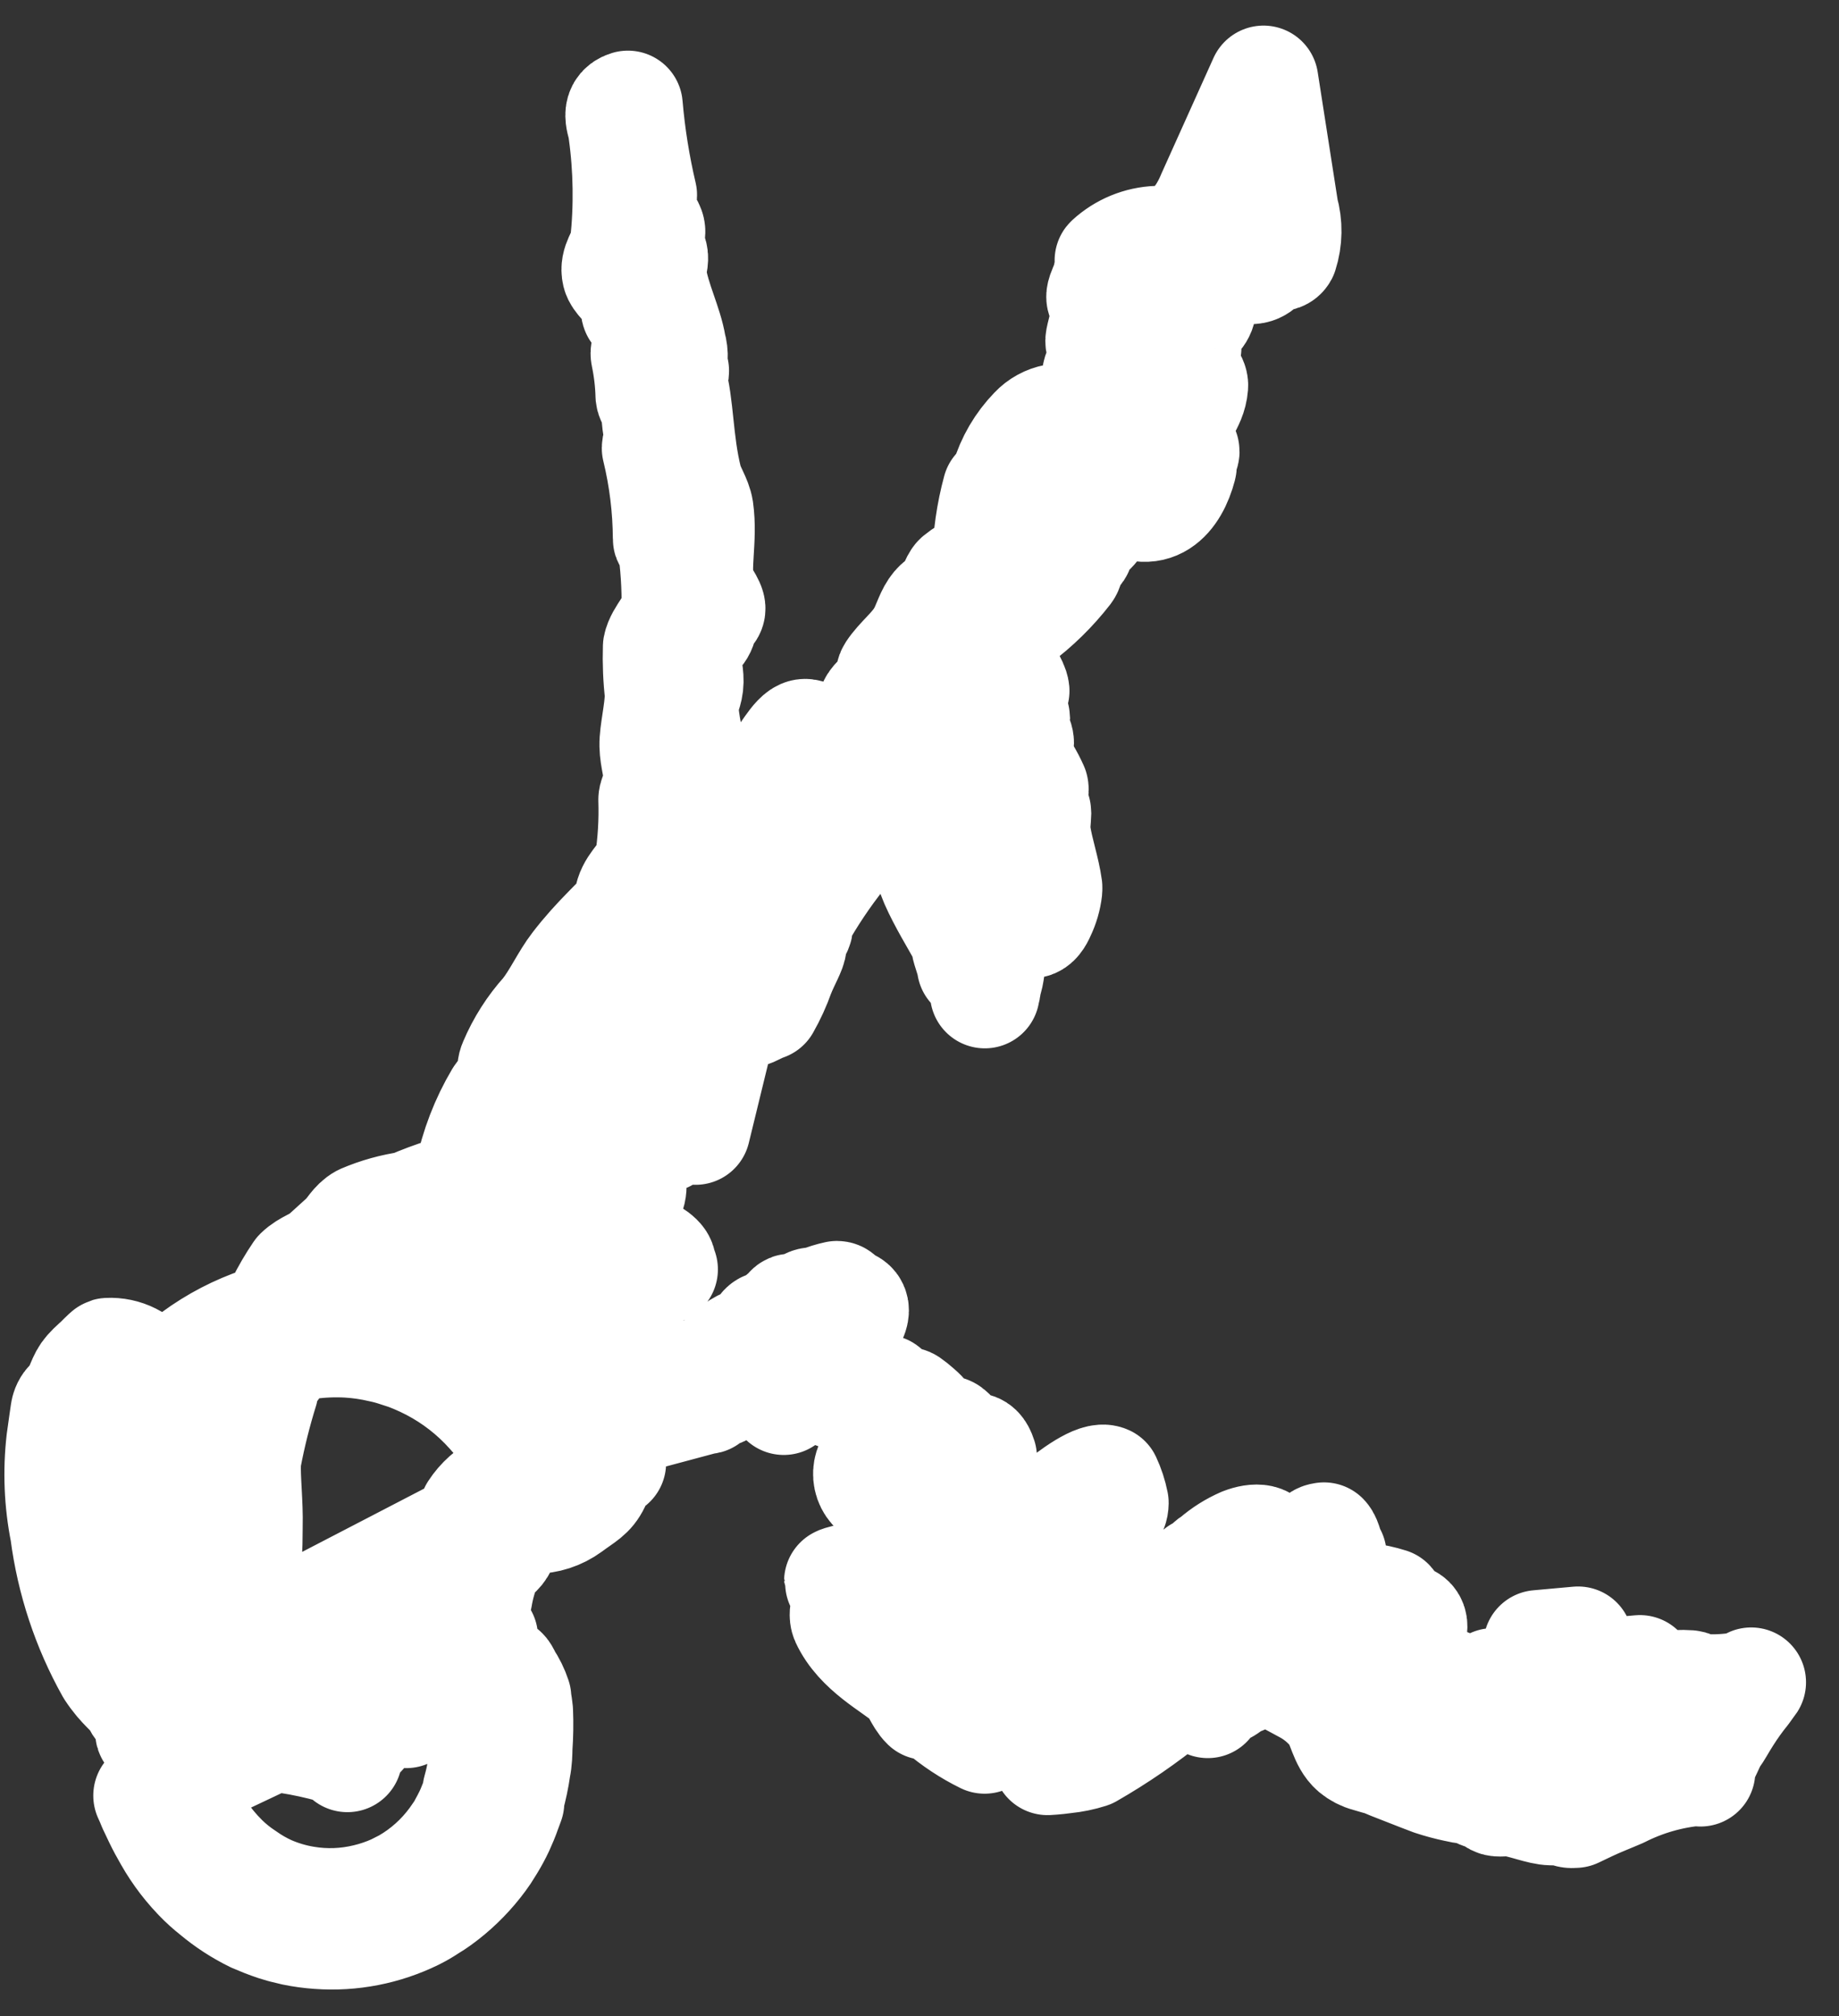 <svg width="52" height="57" viewBox="0 0 52 57" fill="none" xmlns="http://www.w3.org/2000/svg">
<rect x="0" y="0" width="52" height="57" fill="#333333" stroke="none"/>
<path fill-rule="evenodd" clip-rule="evenodd" d="M34.551 44.69C34.586 44.634 34.403 44.429 34.375 44.443C34.347 44.456 34.265 44.825 34.203 44.866C34.14 44.907 34.08 44.745 33.94 44.862C33.8 44.978 33.684 45.339 33.542 45.553C33.529 45.573 33.509 45.587 33.486 45.594L33.285 45.64C33.085 45.683 32.894 45.763 32.722 45.876L32.527 45.991C32.445 46.036 32.365 46.087 32.289 46.141C32.247 46.182 32.175 46.411 32.14 46.432C31.916 46.582 31.612 46.584 31.388 46.741C31.165 46.898 30.884 47.236 30.59 47.426C30.52 47.481 30.22 47.707 30.261 47.687C30.136 47.748 30.124 47.608 29.971 47.682C29.553 47.927 28.86 48.495 28.141 48.966L27.841 49.157C27.393 48.937 26.975 48.66 26.596 48.335C26.466 48.27 26.326 48.225 26.183 48.203C25.992 48.019 25.874 47.64 25.703 47.498C25.26 47.108 24.3 46.639 23.905 45.782C23.811 45.578 24.018 45.184 23.918 44.952C23.918 44.952 23.721 44.719 23.721 44.705C23.721 44.691 24.131 44.571 24.519 44.529C24.81 44.499 25.104 44.487 25.397 44.493C25.673 44.498 26.043 44.754 26.38 44.815C26.46 44.84 26.535 44.873 26.607 44.916L26.833 45.011C26.971 45.013 27.072 44.749 27.19 44.765C27.307 44.781 27.592 45.092 27.785 45.116C27.955 45.102 28.122 45.06 28.278 44.991C28.376 44.937 28.485 44.994 28.59 44.94C28.694 44.886 28.628 44.717 28.663 44.69C28.698 44.663 28.8 44.755 28.842 44.693C28.885 44.631 29.024 44.57 29.108 44.501C29.396 44.197 29.662 43.873 29.904 43.53C29.725 43.45 29.531 43.524 29.313 43.716C29.096 43.908 28.944 43.941 28.77 44.022L28.561 44.109C28.492 44.108 28.436 44.107 28.375 44.065L28.004 43.912C27.743 43.804 27.469 43.681 27.14 43.515C26.903 43.419 26.674 43.306 26.454 43.177C26.099 43.004 25.753 42.812 25.419 42.603C25.357 42.56 25.239 42.6 25.193 42.488C25.092 42.277 25.139 42.368 24.804 42.161C24.719 42.104 24.65 42.026 24.604 41.934C24.558 41.842 24.537 41.74 24.542 41.638C24.547 41.535 24.579 41.435 24.633 41.349C24.688 41.262 24.764 41.191 24.854 41.143C25.329 40.836 26.226 41.785 26.405 41.404C26.584 41.023 26.309 40.879 26.008 40.7C25.706 40.521 25.321 40.425 25.239 40.36C24.884 40.097 24.737 39.767 24.62 39.702C24.504 39.638 24.42 39.699 24.323 39.697C24.192 39.65 24.066 39.589 23.946 39.517L23.609 39.407C23.504 39.364 23.396 39.329 23.286 39.305L22.989 39.3C22.881 39.284 22.772 39.282 22.664 39.295C22.567 39.294 22.463 39.292 22.4 39.361C22.303 39.411 22.22 39.487 22.162 39.581C22.199 39.414 22.308 39.094 22.36 38.851C22.396 38.615 22.484 38.389 22.619 38.192C22.732 38.027 22.886 37.868 23.063 37.606C23.099 37.495 22.996 37.444 22.927 37.429C22.859 37.414 22.773 37.581 22.725 37.594C22.676 37.607 22.476 37.59 22.315 37.727C22.154 37.864 22.202 37.893 22.139 37.941C22.076 37.989 22.007 37.98 21.944 38.028C21.881 38.076 21.725 38.304 21.635 38.366C21.544 38.427 21.358 38.361 21.204 38.512C21.055 38.638 20.912 38.77 20.776 38.91C20.629 39.048 20.458 39.366 20.341 39.35C20.078 39.346 20.282 39.112 20.131 39.075C19.902 39.141 20.223 39.362 19.992 39.554C19.976 39.558 19.96 39.558 19.944 39.554L16.62 40.444L15.245 37.284C15.18 37.008 15.185 36.72 15.258 36.447C15.31 36.329 15.379 36.219 15.463 36.122C15.688 35.86 16.222 35.757 16.448 35.439C16.528 35.293 16.566 35.127 16.559 34.96C16.562 34.785 16.685 34.424 16.383 34.259C16.219 34.166 16.244 34.341 16.144 34.095C16.144 34.053 16.09 34.024 15.974 33.883L15.886 33.749C15.824 33.642 15.773 33.529 15.733 33.412C15.69 33.293 15.663 33.168 15.655 33.041C15.634 32.879 15.636 32.714 15.663 32.553C15.704 32.333 15.781 32.121 15.894 31.928C15.919 31.883 15.947 31.839 15.979 31.797L16.042 31.714L16.176 31.556C16.224 31.506 16.275 31.461 16.33 31.419L16.456 31.316L16.603 31.214L16.826 31.078L17.042 30.941L17.238 30.791C17.385 30.674 17.503 30.662 17.615 30.545C17.728 30.428 17.653 30.316 17.667 30.295C17.681 30.274 17.812 30.297 17.862 30.214C18.066 29.987 18.465 29.658 18.768 29.279C18.768 29.279 18.771 29.042 18.772 29.014C18.772 28.986 19.051 28.865 19.102 28.691C19.153 28.518 19.318 28.548 19.501 28.321C19.551 28.252 19.547 28.056 19.575 28.008C19.671 27.876 19.785 27.758 19.912 27.657L18.807 32.154C18.383 31.335 18.146 30.43 18.115 29.506C18.119 29.255 17.964 28.96 17.968 28.709C17.991 27.195 18.637 26.117 19.386 26.365C19.631 26.485 19.834 26.675 19.972 26.912C20.12 27.144 20.146 27.738 20.573 27.423C21.074 26.868 21.477 26.23 21.762 25.537C21.841 25.371 21.767 25.23 21.909 24.988C21.909 25.023 22.074 25.046 22.061 24.99C21.97 24.605 22.736 23.766 23.235 23.271C23.235 23.271 23.174 23.172 23.279 23.104C23.384 23.036 23.486 23.107 23.445 23.107C23.677 22.845 23.736 22.595 24.015 22.418C24.13 22.349 24.254 22.297 24.384 22.263L24.613 22.218C24.699 22.181 24.793 22.164 24.886 22.165C24.98 22.166 25.073 22.187 25.158 22.226C25.348 22.365 25.493 22.556 25.578 22.777C25.764 23.064 25.904 23.38 25.992 23.711C25.991 23.774 25.916 23.71 25.991 23.83C25.991 23.83 26.376 24.798 26.436 24.946C26.897 25.992 27.819 27.179 27.478 27.32C27.48 27.201 27.333 26.857 27.308 26.683C27.283 26.508 27.362 26.328 27.317 26.152C27.271 25.938 27.209 25.727 27.133 25.522C27.082 25.186 27.142 24.915 27.112 24.614C27.113 24.558 26.971 24.347 26.958 24.298C26.926 24.116 26.997 24.034 26.966 23.768C26.968 23.628 26.867 23.438 26.842 23.277C26.817 23.117 26.846 23.054 26.845 23.082C26.775 22.698 26.538 22.38 26.663 22.333C26.804 22.413 26.93 22.519 27.032 22.645C27.317 22.538 26.824 22.642 27.034 22.513C27.068 22.514 27.123 22.514 27.165 22.515C27.177 22.523 27.191 22.528 27.206 22.528C27.221 22.528 27.235 22.524 27.248 22.516C27.364 22.581 27.411 22.707 27.498 22.869C27.524 22.923 27.553 22.974 27.585 23.024C27.694 23.179 27.925 23.392 28.02 23.554C28.235 23.92 28.27 24.339 28.393 24.453C28.68 24.694 28.793 24.494 28.785 24.152C28.727 23.785 28.644 23.422 28.538 23.066C28.39 22.366 28.377 21.899 28.256 21.255C28.205 20.94 28.031 20.554 27.961 20.176C27.95 20.091 27.933 20.007 27.91 19.924C27.858 19.633 27.825 19.339 27.813 19.044C27.815 18.897 27.818 18.716 27.82 18.569C27.82 18.569 27.662 18.476 27.746 18.449C28.051 18.349 27.803 18.276 27.752 18.059C27.7 17.842 27.853 17.732 27.845 17.404C27.845 17.355 27.689 17.193 27.689 17.158C27.693 16.949 27.772 16.747 27.796 16.503C27.821 16.26 27.886 16.079 27.91 15.85C27.924 15.177 28.02 14.508 28.196 13.859C28.196 13.859 28.399 13.701 28.429 13.555C28.584 13.034 28.861 12.56 29.238 12.172C29.4 11.999 29.613 11.883 29.844 11.839C30.088 11.826 30.331 11.871 30.554 11.97C30.777 12.069 30.974 12.22 31.128 12.41C31.162 12.474 31.172 12.697 31.219 12.747C31.267 12.796 31.591 12.871 31.714 12.964C31.837 13.056 31.854 13.252 31.944 13.253C32.421 13.261 32.487 12.564 32.542 12.167C32.596 11.77 32.823 11.376 32.629 10.941C32.655 10.57 32.712 10.202 32.798 9.841C32.8 9.722 32.761 9.568 32.763 9.421C32.766 9.275 32.883 9.27 32.878 9.179C32.872 9.088 32.721 9.03 32.728 9.002C32.73 8.863 32.926 8.698 32.964 8.525C33.001 8.351 32.892 8.23 32.929 8.105C32.965 7.98 33.132 7.927 33.231 7.754C33.331 7.581 33.352 7.093 33.495 6.782C33.638 6.47 33.884 6.243 34.047 5.96C34.129 5.822 34.2 5.679 34.261 5.53L35.727 2.274L36.3 5.946C36.415 6.347 36.409 6.775 36.281 7.173C36.21 7.305 36.004 7.218 35.864 7.299C35.725 7.381 35.638 7.624 35.348 7.612C35.096 7.56 34.84 7.524 34.583 7.503C34.583 7.503 34.491 7.62 34.374 7.611C34.257 7.603 33.79 7.386 33.59 7.327C33.391 7.268 33.315 7.26 33.143 7.195C32.834 7.078 32.69 7.027 32.298 7.363C32.152 7.472 32.018 7.596 31.898 7.734C31.819 7.9 31.889 8.278 31.845 8.479C31.8 8.681 31.667 8.798 31.659 8.902C31.652 9.328 31.588 9.913 31.602 10.36C31.599 10.52 31.708 10.647 31.699 10.773C31.69 10.898 31.695 11.066 31.692 11.212L31.646 11.525C31.643 11.728 31.578 11.929 31.574 12.138C31.501 12.576 31.48 13.02 31.513 13.463C31.511 13.616 31.371 13.663 31.313 13.886C31.264 14.021 31.227 14.16 31.203 14.302C31.182 14.467 31.128 14.625 31.043 14.767C30.895 15.002 30.678 15.124 30.529 15.38C30.494 15.436 30.527 15.527 30.471 15.568C30.416 15.609 30.312 15.566 30.333 15.566C30.205 15.801 30.278 15.991 30.165 16.142C29.761 16.662 29.289 17.125 28.762 17.516L28.549 17.408C28.549 17.408 28.364 17.329 28.411 17.406C28.296 17.286 28.416 17.071 28.341 17.042C27.724 16.733 26.645 18.125 26.442 18.736C26.036 19.395 25.575 20.018 25.066 20.599C24.635 21.213 24.438 21.901 24.055 22.098C23.804 22.233 23.213 21.98 23.018 22.082C22.572 22.305 22.439 22.931 22.058 23.392C21.967 23.496 21.779 23.535 21.674 23.638C21.331 24.057 20.958 24.45 20.557 24.814C20.201 25.052 19.654 25.107 19.298 25.38C18.634 26.009 18.031 26.701 17.497 27.446C16.818 28.211 16.211 29.038 15.683 29.916C15.448 30.366 15.33 30.852 15.115 31.344C14.591 32.288 14.175 33.288 13.874 34.325C13.871 34.507 13.957 34.745 13.899 34.94C13.761 35.377 13.397 35.63 13.255 36.325C13.18 36.715 13.111 37.174 13.041 37.675L18.035 36.482C17.295 35.825 16.447 35.302 15.53 34.937C15.194 34.78 14.844 34.655 14.485 34.565C13.941 34.512 13.393 34.529 12.853 34.617C12.587 34.588 12.318 34.584 12.052 34.604C11.384 34.841 10.766 35.198 10.225 35.658C9.88 35.856 9.553 36.085 9.247 36.34C8.722 36.94 8.278 37.606 7.924 38.322C7.88 38.437 7.822 38.546 7.753 38.648L7.504 38.644C7.462 38.734 7.498 39.048 7.453 39.292C7.257 39.922 7.097 40.562 6.974 41.21C6.921 41.53 7.006 42.299 7.01 42.899C6.995 43.897 7.085 44.798 6.287 45.023C6.165 45.012 6.043 45.011 5.921 45.017C5.811 44.967 5.726 44.624 5.624 44.559C5.343 44.367 5.081 44.37 4.938 44.193C4.796 44.017 4.761 43.562 4.641 43.288C4.601 43.218 4.428 43.202 4.401 43.138C4.375 43.075 4.406 42.838 4.352 42.761C4.245 42.529 4.052 42.498 3.897 42.217C3.743 41.935 3.775 41.642 3.688 41.446C3.353 40.743 3.029 39.343 2.772 40.776C2.77 40.957 2.855 41.231 2.822 41.614C2.712 42.115 2.658 42.626 2.66 43.139C2.766 43.594 2.919 44.036 3.116 44.458C3.296 45.146 3.575 45.804 3.943 46.41C4.244 46.779 4.513 47.173 4.748 47.588V47.588L15.197 42.167L15.198 42.118L15.165 42.027C15.132 41.941 15.094 41.856 15.051 41.774C14.978 41.619 14.965 41.584 14.79 41.246L14.649 41.007C14.531 40.797 14.4 40.594 14.257 40.401L14.149 40.26L14.027 40.098C13.918 39.97 13.803 39.843 13.687 39.723C13.194 39.219 12.615 38.808 11.978 38.51C11.827 38.438 11.669 38.373 11.518 38.315L11.201 38.212C11.066 38.167 10.928 38.13 10.788 38.101C10.476 38.027 10.157 37.98 9.837 37.961C9.086 37.92 8.334 38.022 7.621 38.262C6.933 38.5 6.293 38.861 5.732 39.328C5.501 39.525 5.285 39.739 5.086 39.967L4.861 40.243L4.804 40.326C4.719 40.436 4.642 40.547 4.564 40.671C4.408 40.913 4.273 41.168 4.158 41.432C4.039 41.695 3.94 41.966 3.862 42.244C3.86 42.376 3.789 42.515 3.759 42.654L3.757 42.814L3.71 43.149L3.705 43.483L3.698 43.965C3.696 44.041 3.695 44.139 3.695 44.16L3.725 44.412L3.758 44.566C3.755 44.705 3.822 44.853 3.861 45.014C3.991 45.539 4.02 45.902 4.153 46.281C4.285 46.66 4.501 46.984 4.633 47.391C4.765 47.797 4.841 48.259 4.988 48.582C5.028 48.681 5.179 48.753 5.219 48.837C5.229 48.854 5.235 48.873 5.234 48.893C5.234 48.913 5.228 48.932 5.218 48.949V48.949L5.473 48.953C5.978 48.96 6.406 48.967 6.855 49.009C7.793 49.027 8.722 49.189 9.612 49.491C9.694 49.525 9.765 49.581 9.816 49.654C9.816 49.654 9.816 49.654 9.818 49.55L9.897 49.39C9.897 49.334 9.967 49.287 10.017 49.204C10.069 49.136 10.126 49.072 10.185 49.011C10.248 48.93 10.316 48.855 10.389 48.784C10.811 48.372 11.258 47.987 11.727 47.632C12.042 47.4 12.427 47.085 12.845 46.819L12.894 46.785L3.233 45.848L5.035 50.495C5.095 50.642 5.148 50.782 5.228 50.958C5.296 51.112 5.372 51.262 5.456 51.408L5.517 51.521C5.566 51.608 5.62 51.693 5.679 51.774C5.795 51.953 5.924 52.123 6.065 52.283L6.146 52.375L6.316 52.552C6.502 52.735 6.706 52.9 6.924 53.042C7.139 53.196 7.369 53.328 7.609 53.437C7.935 53.579 8.277 53.681 8.627 53.738C9.204 53.835 9.794 53.813 10.363 53.674C10.637 53.609 10.905 53.517 11.162 53.401L11.482 53.238L11.671 53.122C12.188 52.788 12.63 52.348 12.969 51.831C13.02 51.761 13.065 51.687 13.104 51.609L13.182 51.464C13.232 51.367 13.282 51.27 13.325 51.166C13.368 51.062 13.411 50.958 13.447 50.854L13.498 50.694L13.499 50.611C13.556 50.412 13.601 50.21 13.633 50.006C13.727 49.225 13.662 48.433 13.44 47.679C13.368 47.427 13.381 47.497 13.361 47.462C13.351 47.441 13.337 47.421 13.32 47.406C13.285 47.364 13.24 47.332 13.19 47.313C13.139 47.294 13.085 47.288 13.031 47.297C12.909 47.317 12.791 47.36 12.684 47.424C12.546 47.481 12.411 47.546 12.28 47.62C12.175 47.695 12.167 47.765 12.076 47.854C11.872 48.018 11.678 48.194 11.494 48.382C11.494 48.382 11.451 48.5 11.543 48.383C11.634 48.266 11.676 48.232 11.754 48.156C11.831 48.081 11.986 47.853 11.863 47.781C11.74 47.709 12.022 47.337 12.075 47.045C12.076 46.961 12.014 46.939 12.029 46.883C12.044 46.828 12.184 46.711 12.247 46.636C12.252 46.613 12.252 46.589 12.248 46.566C12.249 46.503 12.077 46.459 12.092 46.389C12.107 46.319 12.295 46.211 12.317 46.127C12.383 45.856 12.325 45.562 12.405 45.305C12.443 45.209 12.494 45.118 12.555 45.035C12.64 44.869 12.733 44.697 12.812 44.502C12.978 43.897 13.176 43.302 13.406 42.718C13.597 42.424 13.864 42.187 14.177 42.032C14.399 41.987 14.914 42.218 15.031 42.185C15.252 42.067 15.446 41.907 15.605 41.713C15.817 41.548 15.991 41.339 16.114 41.1C16.237 40.861 16.306 40.597 16.318 40.328C16.288 40.221 16.276 40.11 16.281 40C16.319 39.897 16.379 39.805 16.458 39.73C16.461 39.556 16.317 39.442 16.326 39.296C16.336 39.149 16.443 38.893 16.446 38.711C16.414 38.539 16.373 38.368 16.323 38.2C16.325 38.082 16.395 37.957 16.39 37.838C16.36 37.676 16.317 37.517 16.26 37.362C16.21 37.019 16.352 36.715 16.218 36.433C16.219 36.378 16.048 36.263 16.042 36.235C16.035 36.207 16.122 35.985 16.116 35.867C16.111 35.748 16.009 35.642 15.976 35.544C15.943 35.445 16.055 35.398 16.028 35.335C16.001 35.272 15.836 35.227 15.836 35.214C15.798 35.011 15.898 34.817 15.88 34.642C15.845 34.209 15.559 33.507 16.026 33.249C16.426 33.255 15.98 33.52 16.241 33.58C16.402 33.478 16.321 33.358 16.488 33.256C16.656 33.154 16.924 33.263 17.016 33.132C17.046 33.037 17.048 32.935 17.02 32.839L17.023 32.671C17.028 32.6 17.043 32.53 17.067 32.463C17.219 32.032 17.516 31.583 17.697 31.077C17.732 30.992 17.756 30.903 17.77 30.813L17.772 30.687L17.771 30.778C17.769 30.876 17.771 30.715 17.773 30.638L17.777 30.366C17.798 29.688 17.771 29.009 17.697 28.335C17.703 27.965 17.646 27.595 17.617 27.238C17.62 27.064 17.623 26.897 17.625 26.729C17.628 26.562 17.629 26.499 17.631 26.387C17.632 26.276 17.765 26.173 17.802 26.006C17.84 25.839 17.755 25.489 17.813 25.309C17.922 24.962 18.25 24.729 18.359 24.424C18.452 23.822 18.489 23.213 18.469 22.605C18.472 22.458 18.627 22.279 18.629 22.14C18.634 21.777 18.508 21.44 18.5 21.077C18.492 20.714 18.646 20.124 18.654 19.628C18.602 19.184 18.584 18.735 18.598 18.288C18.658 17.968 19.058 17.597 19.125 17.242C19.137 16.59 19.094 15.939 18.996 15.294C18.996 15.294 18.872 15.292 18.88 15.222C18.875 14.363 18.77 13.506 18.567 12.671C18.569 12.518 18.674 12.47 18.635 12.309C18.587 12.079 18.558 11.845 18.549 11.61C18.551 11.443 18.401 11.315 18.389 11.189C18.379 10.804 18.334 10.42 18.255 10.043C18.223 9.889 18.342 9.772 18.31 9.59C18.278 9.408 18.159 9.114 18.108 8.813C18.108 8.813 17.928 8.81 17.991 8.741C18.313 8.474 17.512 8.036 17.44 7.735C17.369 7.434 17.593 7.242 17.667 6.908C17.782 5.845 17.766 4.771 17.619 3.712C17.622 3.517 17.359 3.101 17.755 2.982C17.828 3.834 17.963 4.681 18.159 5.513C18.157 5.639 18.077 5.84 18.103 5.966C18.129 6.092 18.319 6.297 18.379 6.466C18.438 6.634 18.292 6.736 18.324 6.918C18.355 7.1 18.452 7.102 18.47 7.255C18.489 7.409 18.395 7.631 18.427 7.799C18.534 8.498 18.884 9.159 18.985 9.775C19.019 9.89 19.034 10.011 19.027 10.132C19.026 10.208 18.833 10.205 18.831 10.331C18.829 10.456 19.044 10.432 19.064 10.481C19.084 10.53 18.971 10.647 18.984 10.668C19.214 11.474 19.171 12.485 19.438 13.557C19.509 13.851 19.712 14.119 19.756 14.406C19.875 15.252 19.641 16.057 19.805 16.632C19.845 16.758 20.109 17.083 20.093 17.216C20.078 17.348 19.906 17.303 19.891 17.331C19.805 17.553 19.935 17.66 19.744 17.887C19.554 18.114 19.38 18.195 19.383 18.467C19.386 18.74 19.479 18.971 19.475 19.264C19.47 19.557 19.351 19.695 19.334 19.904C19.325 20.483 19.531 21.016 19.543 21.582C19.54 21.777 19.412 22.005 19.401 22.228C19.391 22.451 19.522 22.928 19.53 23.298C19.528 23.444 19.393 23.7 19.377 23.854C19.369 24.356 19.568 24.436 19.26 24.689C19.26 24.689 19.058 24.791 19.051 24.804C19.007 24.929 19.17 25.134 19.106 25.252C19.042 25.369 18.835 25.331 18.793 25.38C18.692 25.567 18.606 25.761 18.536 25.962C18.492 26.114 18.606 26.34 18.602 26.598C18.6 26.73 18.598 26.842 18.596 26.96L18.549 27.336C18.507 27.651 18.502 27.969 18.534 28.285C18.533 28.39 18.684 28.448 18.668 28.58C18.652 28.712 18.583 29.639 18.561 30.141C18.609 30.433 18.639 30.727 18.651 31.022C18.649 31.147 18.653 30.931 18.652 30.945L18.488 31.27C18.374 31.499 18.253 31.741 18.16 31.963C18.043 32.285 17.945 32.615 17.869 32.949C17.856 33.123 17.853 33.298 17.86 33.472C17.873 33.61 17.841 33.747 17.769 33.864C17.698 33.982 17.59 34.072 17.463 34.122C17.359 34.162 17.462 34.206 17.317 34.204C17.172 34.202 17.2 34.167 17.096 34.2C16.867 34.267 16.824 34.385 16.834 34.601C16.833 34.65 16.936 34.721 16.901 34.763C16.865 34.804 16.77 34.719 16.783 34.761C16.796 34.803 16.972 35.084 16.983 35.224C16.979 35.51 16.837 35.78 16.888 36.025C16.94 36.27 17.111 36.343 17.13 36.454C17.168 36.671 17.075 36.9 17.12 37.152C17.164 37.404 17.25 37.677 17.294 37.978C17.291 38.117 17.289 38.271 17.286 38.459C17.283 38.648 17.433 38.768 17.425 38.88C17.419 39.264 17.227 39.617 17.201 39.972C16.862 39.967 17.054 39.656 16.715 39.657C16.674 40.11 17.271 39.924 17.399 40.121C17.258 40.737 17.071 41.34 16.839 41.927C16.682 42.252 16.508 42.312 16.103 42.613C15.81 42.827 15.457 42.942 15.096 42.94C14.958 42.938 14.564 42.932 14.528 42.966C14.368 43.075 14.355 43.445 14.157 43.776C14.065 43.928 13.855 44.044 13.799 44.148C13.657 44.479 13.556 44.827 13.499 45.183C13.467 45.303 13.454 45.428 13.459 45.552C13.458 45.636 13.457 45.719 13.456 45.796C13.454 45.873 13.299 46.101 13.29 46.226C13.281 46.352 13.439 46.417 13.417 46.472C13.396 46.528 13.291 46.568 13.201 46.622C13.155 46.645 13.114 46.678 13.082 46.718C13.004 46.822 12.947 46.967 13.077 47.046C13.207 47.125 13.291 47.049 13.283 47.105C13.275 47.161 12.942 47.302 12.941 47.351C12.94 47.4 13.291 47.475 13.311 47.552C13.178 48.115 12.924 47.546 13.626 47.271C13.723 47.23 13.78 47.148 13.898 47.135C13.965 47.137 14.03 47.16 14.084 47.201L14.172 47.251C14.207 47.252 14.229 47.203 14.335 47.442C14.45 47.611 14.54 47.796 14.604 47.99C14.602 48.067 14.635 48.179 14.653 48.375C14.667 48.719 14.662 49.064 14.637 49.407C14.635 49.547 14.632 49.763 14.587 49.978C14.546 50.265 14.486 50.549 14.408 50.827L14.406 50.953L14.319 51.188C14.262 51.355 14.19 51.522 14.118 51.681C14.043 51.84 13.96 51.995 13.869 52.144L13.713 52.393C13.643 52.497 13.572 52.593 13.495 52.69C13.183 53.084 12.82 53.433 12.414 53.727C12.317 53.795 12.219 53.863 12.114 53.924C11.989 54.007 11.859 54.082 11.724 54.149C10.878 54.565 9.938 54.748 9 54.679C8.768 54.663 8.538 54.632 8.31 54.585L8 54.51L7.78 54.444C7.581 54.378 7.381 54.298 7.182 54.212C6.788 54.019 6.418 53.779 6.081 53.497C5.915 53.366 5.757 53.224 5.61 53.071L5.447 52.894C5.359 52.795 5.278 52.696 5.196 52.59C5.04 52.386 4.898 52.172 4.771 51.949C4.67 51.773 4.569 51.59 4.482 51.407L4.315 51.056C4.275 50.957 4.235 50.859 4.188 50.761L13.662 46.281L13.46 46.424L12.649 46.984C12.398 47.161 12.146 47.346 11.901 47.537C11.657 47.729 11.454 47.872 11.237 48.057C10.858 48.345 10.51 48.671 10.199 49.032C10.029 49.197 9.9 49.401 9.824 49.626C9.824 49.626 9.823 49.703 9.823 49.675C9.823 49.647 9.701 49.534 9.412 49.425C8.585 49.194 7.733 49.061 6.875 49.03L6.074 49.018L5.258 49.005L4.256 48.99C4.208 48.989 4.308 48.788 4.262 48.627C4.216 48.466 3.956 48.322 3.889 48.14C3.823 47.957 3.989 47.911 3.944 47.687C3.9 47.463 3.767 47.573 3.686 47.404C3.606 47.235 3.692 47.035 3.618 46.922C3.539 46.785 3.449 46.655 3.347 46.534C3.164 46.272 3.034 45.976 2.967 45.663C2.885 45.383 2.822 45.097 2.779 44.809C2.747 44.608 2.728 44.404 2.72 44.201C2.722 44.075 2.724 43.915 2.726 43.768L2.728 43.65L2.733 43.329C2.736 43.12 2.781 42.904 2.819 42.695L2.82 42.618L2.887 42.306C2.948 42.039 3.026 41.777 3.12 41.521C3.314 41.002 3.565 40.508 3.868 40.046L4.102 39.722L4.2 39.591C4.278 39.494 4.362 39.391 4.454 39.295C4.646 39.077 4.852 38.873 5.071 38.683C6.164 37.739 7.521 37.162 8.953 37.033C9.611 36.974 10.274 37.012 10.921 37.148C11.188 37.203 11.453 37.275 11.712 37.362L12.042 37.486C12.352 37.605 12.653 37.75 12.941 37.918C13.529 38.26 14.065 38.687 14.531 39.184C14.647 39.305 14.749 39.432 14.851 39.552L14.966 39.693L15.068 39.835C15.209 40.021 15.337 40.216 15.452 40.419L15.648 40.764L15.755 40.968L15.889 41.256L16.036 41.573L16.123 41.776L16.163 41.861L16.162 41.896L16.162 41.931C10.735 44.736 28.317 35.663 3.992 48.218C3.687 47.809 3.46 47.715 3.123 47.2C2.45 45.998 2.013 44.677 1.835 43.308C1.666 42.46 1.631 41.591 1.729 40.732C1.776 40.419 1.846 39.862 1.86 39.848C1.933 39.612 2.092 39.607 2.15 39.469C2.4 38.921 2.345 38.893 2.724 38.55C2.773 38.508 3.032 38.247 3.053 38.241C3.281 38.229 3.509 38.277 3.713 38.38C3.918 38.483 4.092 38.639 4.219 38.831C4.252 38.915 4.003 39.392 4.022 39.525C4.04 39.658 4.341 39.9 4.433 40.167C4.48 40.293 4.427 40.557 4.425 40.69C4.423 40.822 4.546 40.908 4.599 41.062C4.747 41.596 4.953 42.111 5.211 42.599C5.458 42.985 5.763 43.329 6.115 43.618C6.228 43.027 5.968 42.416 6.06 41.796C6.064 41.531 6.304 41.221 6.342 40.97C6.381 40.72 6.269 40.334 6.357 39.987C6.516 39.42 6.757 38.881 7.073 38.386C7.328 37.858 7.617 37.347 7.939 36.858C8.089 36.553 8.26 36.259 8.451 35.979C8.689 35.746 8.966 35.701 9.198 35.488L9.773 34.967C9.913 34.83 10.027 34.587 10.25 34.465C10.674 34.283 11.12 34.159 11.576 34.095C11.916 33.946 12.264 33.816 12.618 33.706C12.895 33.666 13.176 33.654 13.455 33.67C13.735 33.697 14.014 33.738 14.289 33.794L15.047 33.987C15.272 34.057 15.502 34.107 15.736 34.138C15.95 34.141 16.068 34.087 16.295 34.146C16.557 34.243 16.802 34.381 17.021 34.555C17.254 34.719 17.465 34.897 17.705 35.061C17.944 35.225 18.254 35.3 18.527 35.506C18.8 35.713 18.634 35.759 18.749 35.886L12.181 37.453C12.182 37.369 12.084 37.033 12.12 36.873C12.158 36.713 12.295 36.75 12.304 36.645C12.312 36.541 12.191 36.302 12.221 36.156C12.251 36.01 12.405 35.921 12.463 35.741C12.521 35.56 12.468 35.385 12.47 35.26C12.557 34.961 12.769 34.678 12.871 34.366C12.936 34.164 12.877 33.961 12.956 33.76C13.072 33.579 13.178 33.392 13.276 33.2C13.433 32.429 13.718 31.69 14.118 31.015C14.206 30.887 14.307 30.769 14.421 30.664C14.52 30.47 14.427 30.266 14.52 30.058C14.74 29.536 15.046 29.055 15.426 28.635C15.75 28.228 15.986 27.695 16.29 27.302C16.593 26.909 16.867 26.613 17.176 26.297C17.485 25.98 17.793 25.678 18.082 25.348C18.553 24.839 18.74 24.339 19.277 24.04C19.535 23.905 19.968 24.051 20.234 23.825C20.402 23.695 20.976 22.762 21.201 22.493C21.426 22.224 21.601 22.102 21.819 21.847C22.178 21.434 22.492 20.783 22.741 20.745C22.991 20.707 23.473 21.258 23.619 21.247C24.046 20.91 24.402 20.491 24.667 20.014C24.67 19.819 24.913 19.724 25.105 19.413C25.175 19.303 25.151 19.093 25.215 18.997C25.448 18.644 25.833 18.357 26.046 17.991C26.195 17.756 26.268 17.45 26.417 17.229C26.565 17.008 26.69 17.017 26.795 16.893C26.901 16.769 27.01 16.422 27.094 16.346C27.262 16.208 27.45 16.096 27.652 16.013L27.976 16.06C28.099 16.078 28.221 16.104 28.341 16.135C28.642 16.335 28.506 16.647 28.755 16.637C29.047 16.561 29.307 16.392 29.495 16.153C29.614 16.015 29.5 15.818 29.62 15.618C29.663 15.528 29.899 15.447 30.055 15.241C30.21 15.034 30.142 14.928 30.22 14.803C30.311 14.695 30.412 14.596 30.522 14.508C30.638 14.412 30.726 14.285 30.776 14.142C30.776 14.142 30.69 13.925 30.697 13.911C30.704 13.897 30.837 13.801 30.88 13.725C30.922 13.649 30.835 13.494 30.884 13.418C30.997 13.145 31.051 12.851 31.043 12.556C31.045 12.423 30.93 12.261 30.952 12.191C30.973 12.122 31.119 12.089 31.113 12.012C31.108 11.936 30.958 11.787 30.959 11.71C30.96 11.633 31.079 11.579 31.087 11.503C31.095 11.426 31.013 11.383 31.001 11.222C30.99 11.062 31.115 10.98 31.117 10.847C31.119 10.715 31.002 10.706 31.018 10.588C31.033 10.47 31.196 10.228 31.22 10.005C31.222 9.893 31.106 9.759 31.108 9.64C31.11 9.522 31.269 9.064 31.274 8.771C31.276 8.624 31.126 8.496 31.135 8.378C31.143 8.259 31.264 8.059 31.308 7.871C31.352 7.683 31.414 7.308 31.371 7.363C31.744 7.021 32.224 6.823 32.728 6.805C32.993 6.821 33.253 6.882 33.499 6.984C33.685 7.029 33.796 6.988 33.941 6.991C34.296 7.087 34.667 7.111 35.032 7.063C35.488 7.07 35.5 7.147 35.657 6.829C35.814 6.51 35.528 6.694 35.5 6.303C35.493 6.257 35.494 6.21 35.502 6.163L35.568 5.467L35.068 6.094C34.935 6.231 34.819 6.384 34.722 6.549C34.671 6.754 34.608 6.956 34.533 7.153C34.427 7.305 34.185 7.315 34.134 7.447C34.024 7.772 33.968 8.113 33.967 8.456C33.982 8.553 33.98 8.652 33.962 8.749C33.897 8.985 33.688 9.038 33.595 9.253C33.558 9.443 33.543 9.637 33.552 9.831C33.525 10.021 33.511 10.212 33.509 10.403C33.507 10.528 33.759 10.727 33.743 10.909C33.7 11.473 33.289 11.669 33.348 12.298C33.346 12.417 33.29 12.479 33.344 12.584C33.398 12.689 33.501 12.726 33.5 12.754C33.498 12.893 33.312 12.842 33.297 12.946C33.281 13.05 33.447 13.081 33.417 13.192C33.197 14.033 32.605 14.791 31.546 14.001C31.477 13.944 31.375 13.872 31.287 13.787C31.198 13.702 31.041 13.609 31.02 13.581C31 13.553 31.027 13.142 30.897 13.035C30.753 13.019 30.61 12.991 30.47 12.951C30.402 12.916 30.281 12.683 30.108 12.695C29.935 12.706 30.037 12.819 29.904 12.901C29.771 12.983 29.676 12.897 29.669 12.897C29.449 13.232 29.261 13.586 29.107 13.956C29.028 14.143 29.051 14.416 28.944 14.686C28.756 15.079 28.637 15.503 28.593 15.937C28.566 16.094 28.548 16.252 28.537 16.41C28.535 16.536 28.629 16.712 28.62 16.83C28.546 17.617 28.349 18.333 28.371 18.675C28.393 19.017 28.672 19.322 28.69 19.531C28.62 19.675 28.577 19.83 28.565 19.99C28.564 20.06 28.706 20.257 28.706 20.292C28.705 20.327 28.531 20.394 28.544 20.485C28.556 20.576 28.694 20.62 28.787 20.859C28.88 21.097 28.727 21.137 28.78 21.319C28.84 21.492 28.912 21.661 28.993 21.825C29.081 21.97 29.159 22.12 29.228 22.274C29.261 22.408 29.142 22.511 29.153 22.643C29.165 22.776 29.308 22.918 29.307 22.966C29.304 23.169 29.26 23.378 29.298 23.601C29.373 24.084 29.558 24.617 29.62 25.085L29.619 25.155C29.593 25.382 29.528 25.603 29.43 25.808C29.358 25.974 29.28 26.085 29.176 26.104C29.072 26.123 29.027 25.942 28.91 25.898C28.793 25.854 28.812 25.987 28.73 25.895C28.546 25.684 28.394 25.446 28.278 25.19C28.049 24.796 27.84 24.43 27.685 24.211C27.597 24.531 27.891 25.212 27.947 25.611C28.003 26.009 27.938 26.204 27.974 26.532C27.996 26.65 28.01 26.769 28.017 26.889C28.016 26.972 28.014 27.056 28.013 27.14C28.007 27.287 27.988 27.434 27.958 27.579C27.939 27.666 27.914 27.751 27.885 27.835C27.884 27.905 27.883 27.982 27.847 28.037L27.847 28.086C27.847 28.086 27.847 28.086 27.847 28.051C27.848 28.016 27.848 27.968 27.849 27.947C27.885 27.829 27.908 27.708 27.916 27.585C27.958 27.414 27.941 27.235 27.869 27.075C27.804 26.921 27.728 26.773 27.641 26.632C27.506 26.399 27.371 26.16 27.257 25.97C27.142 25.78 27.028 25.548 26.975 25.415C26.782 24.965 26.979 25.177 26.893 24.89C26.893 24.89 26.759 24.665 26.752 24.637C26.746 24.609 26.8 24.679 26.584 24.362C26.367 24.045 26.348 23.982 25.968 23.466C25.838 23.328 25.671 23.229 25.487 23.182C25.303 23.135 25.11 23.141 24.929 23.199C24.889 23.225 24.859 23.264 24.845 23.31C24.818 23.383 24.774 23.45 24.717 23.503C24.626 23.571 24.452 23.68 24.277 23.782C24.107 23.89 23.948 24.013 23.802 24.152C23.33 24.743 22.909 25.374 22.543 26.037C22.543 26.037 22.602 26.206 22.539 26.26C22.476 26.315 22.444 26.175 22.401 26.258C22.358 26.341 22.396 26.544 22.394 26.698C22.392 26.851 22.201 27.155 22.05 27.537C21.941 27.846 21.804 28.145 21.642 28.43C21.642 28.43 21.434 28.504 21.378 28.545C21.083 28.7 20.746 28.754 20.418 28.7C20.09 28.646 19.788 28.486 19.558 28.245C19.272 27.975 19.128 27.875 18.901 28.688C18.899 28.821 18.987 28.955 18.894 29.184C18.863 29.345 18.839 29.507 18.824 29.671C18.806 29.948 18.829 30.226 18.894 30.495C19.06 31.023 19.323 31.514 19.667 31.944L20.493 28.559C20.101 28.867 20.067 28.385 19.962 28.914C19.88 29.317 19.259 29.719 18.899 30.174C18.705 30.45 18.494 30.713 18.265 30.96C18.16 31.07 17.979 31.13 17.888 31.233C17.796 31.337 17.974 31.486 17.931 31.562C17.779 31.629 17.636 31.716 17.506 31.82C17.436 31.879 17.364 31.934 17.289 31.985L17.065 32.142L16.988 32.203C16.936 32.242 16.887 32.286 16.841 32.334C16.788 32.39 16.74 32.453 16.7 32.52C16.636 32.619 16.592 32.73 16.571 32.846C16.553 32.938 16.551 33.032 16.566 33.125C16.573 33.203 16.588 33.281 16.611 33.356C16.645 33.426 16.692 33.524 16.719 33.567C16.764 33.633 16.817 33.695 16.875 33.751C16.963 33.849 17.031 33.92 17.106 34.012C17.18 34.104 17.17 34.306 17.238 34.412C17.447 34.757 17.754 34.978 17.456 35.497C17.397 35.546 17.343 35.601 17.295 35.662C17.291 35.906 17.244 35.786 17.005 36.062C16.956 36.117 16.905 36.27 16.87 36.29C16.548 36.571 16.125 36.641 16.073 36.899C16.072 36.954 16.071 37.024 16.153 37.116L17.957 39.746L19.816 38.889C20.122 38.74 20.677 38.204 20.9 38.061C21.123 37.918 21.365 37.915 21.521 37.645C21.677 37.376 21.688 37.571 21.96 37.408C22.009 37.373 22.06 37.235 22.15 37.194C22.241 37.154 22.305 37.015 22.354 36.995C22.402 36.975 22.574 37.061 22.672 37C22.769 36.939 22.812 36.862 22.895 36.829C22.979 36.795 23.054 36.831 23.172 36.785C23.332 36.719 23.497 36.668 23.665 36.632C23.783 36.633 23.725 36.779 23.808 36.808C23.89 36.837 24.291 36.816 24.098 37.245C24.005 37.467 23.996 37.606 23.947 37.675C23.72 38.021 23.512 38.045 23.106 38.416C23.002 38.49 22.906 38.575 22.819 38.67C22.702 38.796 22.61 38.944 22.549 39.105C22.398 39.528 22.71 38.968 23.043 38.897C23.376 38.825 23.606 39.149 24.085 39.003C24.132 38.984 24.183 38.981 24.232 38.994C24.28 39.007 24.323 39.037 24.354 39.077C24.422 39.155 24.483 39.191 24.724 39.278C24.82 39.285 24.917 39.287 25.014 39.283C25.144 39.375 25.195 39.641 25.332 39.706C25.469 39.771 25.562 39.563 25.699 39.656C25.836 39.749 26.006 39.912 26.027 39.926C26.245 40.125 26.398 40.518 26.527 40.631C26.657 40.745 26.69 40.425 26.793 40.447C26.896 40.47 27.139 40.836 27.283 40.922C27.427 41.008 27.631 40.753 27.77 41.195C27.656 41.849 27.404 42.061 27.066 42.021C26.99 42.02 26.891 42.13 26.81 42.017C26.729 41.904 26.814 41.752 26.731 41.751C26.648 41.75 26.549 41.929 26.473 41.942C26.396 41.955 25.943 41.795 25.718 42.035C25.785 42.135 25.87 42.219 25.97 42.285C26.07 42.35 26.182 42.394 26.299 42.414C26.341 42.415 26.4 42.597 26.449 42.598C26.497 42.599 26.659 42.447 26.775 42.484C26.892 42.521 27.047 42.795 27.192 42.832C27.536 42.907 27.886 42.641 28.255 42.925C28.405 43.046 28.482 43.41 28.564 43.44C28.647 43.469 28.737 43.442 28.828 43.374C28.87 43.343 28.914 43.315 28.96 43.292C29.009 43.258 29.073 43.175 29.136 43.127C29.199 43.08 29.457 42.902 29.758 42.69C30.339 42.211 31.023 41.719 31.284 41.842C31.38 42.047 31.451 42.264 31.495 42.487C31.491 42.759 31.332 42.756 31.254 42.923C31.175 43.089 31.219 42.922 31.252 43.048C31.321 43.468 30.928 43.392 30.64 43.737C30.534 43.854 30.438 44.271 30.297 44.464C30.262 44.512 30.08 44.635 30.038 44.69C29.695 45.077 29.327 45.439 28.936 45.776C28.686 45.869 28.436 45.949 28.241 46.037L28.074 46.125L27.915 46.157C27.809 46.189 27.699 46.204 27.589 46.201C27.471 46.2 27.144 45.916 26.997 46.018C26.997 46.018 26.939 46.247 26.904 46.24C26.608 46.172 26.283 45.749 26.007 45.696C25.732 45.643 25.596 45.906 25.314 45.867C25.182 46.339 25.66 46.276 25.702 46.647C25.604 46.771 25.383 46.335 25.29 46.508C25.32 46.829 25.664 46.904 25.702 46.647C25.794 46.097 26.331 47.124 26.509 47.238C26.687 47.353 26.663 47.136 26.806 47.243C26.949 47.35 27.131 47.688 27.302 47.816C27.445 47.925 27.617 47.99 27.796 48.005C27.984 48.026 28.17 48.056 28.355 48.097L28.48 48.015C28.864 47.749 30.52 47.035 30.9 46.608C30.991 46.512 30.968 46.26 31.086 46.185C31.205 46.111 31.579 46.032 31.934 45.843C32.29 45.653 32.636 45.156 32.901 45.027C33.012 44.989 33.13 44.972 33.247 44.977C33.366 44.995 33.487 44.997 33.606 44.982C33.656 44.934 33.678 44.823 33.728 44.747C33.777 44.671 33.825 44.693 33.867 44.63C33.91 44.568 33.87 44.435 33.912 44.415C33.954 44.394 33.988 44.416 34.016 44.416C34.105 44.289 34.22 44.181 34.353 44.101C34.589 43.895 34.855 43.728 35.141 43.603C35.503 43.462 35.883 43.468 35.829 43.837C35.825 44.012 35.779 44.184 35.695 44.337C35.611 44.49 35.49 44.62 35.345 44.716C35.268 44.784 35.29 44.715 35.227 44.791C35.163 44.867 35.075 44.788 34.974 45.066C35.095 45.27 35.376 44.94 35.634 44.811C35.762 44.733 35.897 44.667 36.038 44.615L36.239 44.562C36.477 44.52 36.71 44.451 36.933 44.356C37.107 44.248 37.235 44.078 37.293 43.88C37.33 43.742 37.24 43.719 37.263 43.587C37.286 43.455 37.431 43.464 37.438 43.457C37.54 43.563 37.556 43.822 37.658 43.956C37.441 44.289 37.206 44.609 36.952 44.915C36.989 44.941 37.031 44.958 37.075 44.966C37.119 44.974 37.164 44.972 37.207 44.961C37.29 44.962 37.416 44.852 37.513 44.854C37.61 44.855 37.621 45.009 37.711 45.024C37.763 45.037 37.817 45.038 37.87 45.027C37.922 45.004 37.979 44.99 38.036 44.987C38.229 45.025 38.387 45.104 38.607 45.164C38.841 45.193 39.071 45.243 39.296 45.314C39.343 45.366 39.378 45.428 39.397 45.497C39.43 45.597 39.485 45.689 39.559 45.764C39.559 45.764 39.947 45.672 39.942 45.986C39.937 46.3 39.693 46.464 39.422 46.572C38.97 46.732 38.573 46.049 38.19 46.225C38.106 46.307 38.188 46.343 38.304 46.408C38.421 46.472 38.461 46.557 38.557 46.621C38.774 46.75 39.004 46.854 39.243 46.932C39.367 46.982 39.346 47.031 39.456 47.053C40.27 47.3 41.063 47.616 41.826 47.997C41.928 48.049 42.026 48.109 42.12 48.176C42.239 48.28 42.367 48.373 42.503 48.454C42.612 48.518 42.66 48.582 42.742 48.632C42.817 48.673 42.9 48.699 42.985 48.707C43.071 48.716 43.157 48.707 43.239 48.681C43.464 48.66 43.679 48.581 43.864 48.45C44.049 48.32 44.197 48.143 44.294 47.937C44.409 47.653 44.378 47.394 44.465 47.123C44.534 46.929 44.586 46.729 44.619 46.526C44.623 46.484 44.624 46.442 44.621 46.4L43.493 46.502C43.727 46.568 43.879 46.598 43.868 46.87C43.867 46.933 43.761 47.106 43.815 47.148C44.259 47.304 44.724 47.387 45.194 47.393C45.425 47.416 45.655 47.452 45.883 47.501C46.077 47.569 46.274 47.626 46.475 47.67C46.827 47.711 47.312 47.6 47.761 47.635C47.864 47.636 47.904 47.748 48.008 47.736C48.358 47.764 48.71 47.756 49.059 47.71C49.194 47.894 48.913 47.792 49.054 48.003C49.057 48.019 49.057 48.036 49.054 48.052V48.052C49.019 48.088 48.989 48.127 48.962 48.169C48.743 48.48 48.495 48.86 48.254 49.309C48.466 48.924 48.702 48.552 48.962 48.197L49.307 47.742C49.307 47.742 49.426 47.632 49.468 47.605C49.51 47.578 49.602 47.44 49.327 47.819C49.158 48.026 48.995 48.254 48.832 48.509C48.754 48.633 48.677 48.758 48.606 48.882C48.535 49.007 48.471 49.076 48.414 49.179C48.358 49.283 48.207 49.637 48.143 49.733C48.113 49.802 48.094 49.874 48.085 49.949C48.07 49.987 48.07 50.029 48.083 50.068C48.082 50.109 48.083 50.068 48.083 50.068C48.051 50.06 48.018 50.06 47.986 50.066C47.232 50.135 46.497 50.346 45.82 50.688C45.556 50.803 45.222 50.931 44.937 51.066L44.54 51.255C44.54 51.255 44.54 51.255 44.498 51.254C44.46 51.262 44.42 51.261 44.381 51.252C44.32 51.168 44.493 51.177 44.23 51.187C44.119 51.186 44.023 51.184 43.864 51.182C43.56 51.177 43.12 50.982 42.679 50.919C42.569 50.918 42.374 50.956 42.292 50.913C42.21 50.87 42.233 50.759 42.171 50.737C42.109 50.715 41.775 50.829 41.739 50.5C41.831 50.341 42.115 50.318 42.129 50.311C42.142 50.304 42.222 50.096 42.347 50.056C42.472 50.016 42.994 50.227 43.311 50.294C43.387 50.295 43.477 50.297 43.573 50.298L44.213 50.489L43.85 50.721C43.846 50.986 44.219 50.538 44.469 50.493C44.331 50.491 45 50.55 45.014 50.558C45.027 50.565 45.286 50.813 45.474 50.732C45.662 50.651 45.655 50.665 45.634 50.686L45.842 50.605C45.981 50.537 46.148 50.47 46.364 50.39L47.059 50.142C47.309 50.069 47.586 50.018 47.752 49.986L48.008 49.989C48.008 49.989 48.084 50.026 48.084 49.991C48.085 49.956 48.084 49.991 48.084 49.991C48.074 49.972 48.069 49.952 48.069 49.931C48.069 49.91 48.075 49.89 48.086 49.872C48.095 49.783 48.117 49.697 48.152 49.615C48.213 49.505 48.268 49.392 48.316 49.276C48.384 49.138 48.462 49.007 48.55 48.882C48.642 48.736 48.756 48.536 48.876 48.363L48.94 48.267C48.9 48.293 48.858 48.316 48.814 48.334C48.814 48.334 48.683 48.332 48.662 48.332C48.334 48.55 48.662 48.332 48.31 48.327C48.268 48.326 48.149 48.436 48.108 48.435C48.066 48.434 47.806 48.305 47.668 48.296C47.53 48.287 47.147 48.448 46.905 48.445C46.663 48.441 46.638 48.301 46.452 48.277C46.265 48.253 46.154 48.322 46.037 48.271C45.92 48.22 45.894 48.136 45.915 48.143C45.825 48.142 45.775 48.232 45.699 48.224C45.32 48.169 44.888 47.967 44.425 47.925C44.163 47.921 43.844 47.979 43.589 47.912C43.465 47.91 43.364 47.741 43.274 47.712C43.027 47.632 42.632 47.654 42.316 47.579L42.219 47.577L46.371 47.209C46.273 47.546 46.154 47.877 46.017 48.201C45.975 48.284 46.062 48.446 46.013 48.515C45.882 48.713 45.74 48.904 45.589 49.087C45.364 49.314 45.071 49.568 44.79 49.828C44.433 50.114 44.02 50.319 43.578 50.431C43.416 50.479 43.257 50.519 43.099 50.549C42.951 50.575 42.8 50.592 42.65 50.598C42.371 50.61 42.092 50.606 41.814 50.585C41.703 50.591 41.592 50.589 41.482 50.58C41.382 50.568 41.283 50.551 41.185 50.527C40.953 50.478 40.723 50.417 40.497 50.342L40.154 50.211L39.893 50.109L39.336 49.891L39.096 49.79L38.931 49.745L38.683 49.672C38.539 49.635 38.406 49.566 38.292 49.471C37.999 49.222 37.944 48.719 37.741 48.443C37.514 48.148 37.225 47.905 36.895 47.733L36.402 47.467C36.325 47.421 36.245 47.38 36.162 47.345L36.017 47.342C35.962 47.342 35.928 47.278 35.859 47.277C35.742 47.283 35.626 47.3 35.513 47.328C35.374 47.37 35.239 47.423 35.109 47.489C35.054 47.488 35.068 47.488 35.012 47.522L34.977 47.522C34.88 47.583 34.656 47.754 34.649 47.747C34.642 47.74 34.804 47.533 34.861 47.429C35.157 47.085 35.19 47.162 35.563 46.742C35.444 46.838 35.346 46.879 35.213 46.988C35.056 47.082 34.911 47.194 34.78 47.323C34.779 47.358 34.646 47.489 34.632 47.517C34.618 47.544 34.631 47.558 34.567 47.669C34.495 47.77 34.417 47.866 34.335 47.959L34.469 47.772C34.469 47.772 34.519 47.64 34.471 47.667C34.605 47.447 34.76 47.242 34.936 47.054C35.104 46.892 35.253 46.712 35.38 46.516C35.506 46.372 35.464 46.434 35.38 46.516L35.086 46.742C35.03 46.783 34.946 46.886 34.875 46.955L34.833 46.996C34.77 47.044 34.757 46.995 34.694 47.057C34.631 47.119 34.616 47.188 34.574 47.251C34.531 47.313 34.404 47.499 34.34 47.631C34.267 47.8 34.205 47.974 34.152 48.151C34.152 48.151 34.214 47.706 34.207 47.719C34.225 47.575 34.258 47.433 34.304 47.295C34.435 46.809 34.356 47.038 34.476 46.879C34.476 46.879 34.548 46.699 34.562 46.678C34.612 46.613 34.666 46.551 34.724 46.492C34.862 46.302 35.015 46.122 35.181 45.955C35.307 45.852 35.41 45.868 35.543 45.793C35.562 45.786 35.578 45.774 35.592 45.759C35.654 45.718 35.767 45.587 35.865 45.519C35.963 45.451 36.066 45.466 36.159 45.273C36.252 45.078 35.973 45.207 35.827 45.302L35.75 45.35C35.667 45.391 35.588 45.438 35.513 45.493L35.394 45.568C35.35 45.627 35.31 45.689 35.274 45.754C35.218 45.788 35.213 45.67 35.157 45.711C35.101 45.752 35.057 45.897 35.043 45.904C35.029 45.911 34.947 45.903 34.877 45.965C34.807 46.026 34.751 46.088 34.687 46.143C34.624 46.198 34.52 46.217 34.413 46.425C34.371 46.508 34.334 46.696 34.312 46.744C34.248 46.897 34.179 46.826 34.163 46.951C34.148 47.077 34.034 47.305 33.962 47.506C33.959 47.546 33.958 47.585 33.96 47.625C33.994 47.667 33.813 47.748 33.785 47.762C33.544 47.812 33.31 47.892 33.09 48.002C32.372 48.587 31.608 49.112 30.806 49.572C30.581 49.644 30.348 49.691 30.113 49.715C29.85 49.752 29.621 49.763 29.621 49.763C29.535 49.573 30.377 48.707 31.134 48.035C31.696 47.527 32.289 47.056 32.911 46.625C33.19 46.407 33.492 46.22 33.811 46.067L34.009 45.763C34.08 45.659 34.137 45.507 34.201 45.431C34.264 45.355 34.334 45.3 34.398 45.218C34.461 45.135 34.345 44.582 34.551 44.69Z" fill="white" stroke="white" stroke-width="3.101" stroke-linecap="round" stroke-linejoin="round"/>
</svg>
